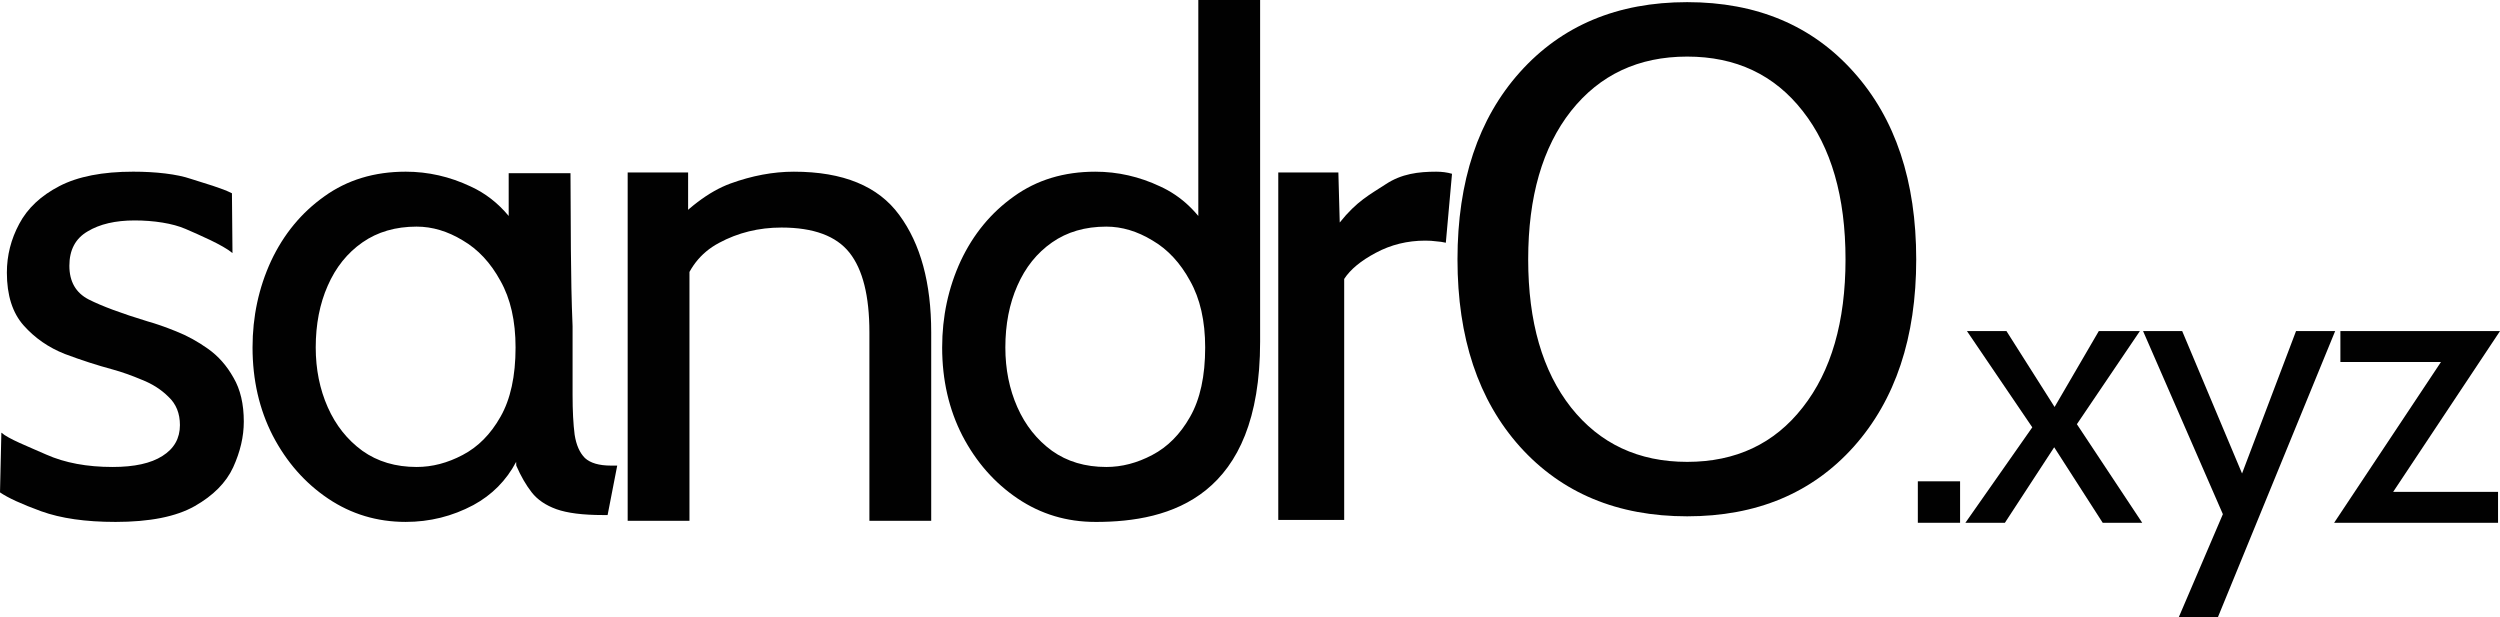 <?xml version="1.0" encoding="UTF-8" standalone="no"?>
<svg
   xmlns:dc="http://purl.org/dc/elements/1.1/"
   xmlns:cc="http://creativecommons.org/ns#"
   xmlns:rdf="http://www.w3.org/1999/02/22-rdf-syntax-ns#"
   xmlns:svg="http://www.w3.org/2000/svg"
   xmlns="http://www.w3.org/2000/svg"
   xmlns:sodipodi="http://sodipodi.sourceforge.net/DTD/sodipodi-0.dtd"
   xmlns:inkscape="http://www.inkscape.org/namespaces/inkscape"
   width="427.792mm"
   height="105.657mm"
   viewBox="0 0 427.792 105.657"
   version="1.1"
   id="svg1846"
   inkscape:version="1.0.2 (e86c870879, 2021-01-15)"
   sodipodi:docname="sandr0.svg">
  <defs
     id="defs1840" />
  <sodipodi:namedview
     id="base"
     pagecolor="#ffffff"
     bordercolor="#666666"
     borderopacity="1.0"
     inkscape:pageopacity="0.0"
     inkscape:pageshadow="2"
     inkscape:zoom="0.24748737"
     inkscape:cx="734.34653"
     inkscape:cy="-733.55488"
     inkscape:document-units="mm"
     inkscape:current-layer="text16"
     inkscape:document-rotation="0"
     showgrid="true"
     inkscape:window-width="838"
     inkscape:window-height="996"
     inkscape:window-x="0"
     inkscape:window-y="0"
     inkscape:window-maximized="1"
     inkscape:snap-grids="true">
    <inkscape:grid
       type="xygrid"
       id="grid1919"
       originx="-1.058"
       originy="-5.0000004e-06" />
  </sodipodi:namedview>
  <g
     inkscape:label="Layer 1"
     inkscape:groupmode="layer"
     id="layer1"
     transform="translate(127.701,-146.514)">
    <path
       d="m -107.959,235.823 c -5.092,0 -9.323,-0.607 -12.691,-1.822 -3.33,-1.214 -5.68,-2.291 -7.051,-3.232 l 0.234,-10.223 c 1.253,1.097 4.525,2.35 7.698,3.76 3.173,1.41 6.953,2.115 11.34,2.115 3.721,0 6.561,-0.626 8.52,-1.88 1.998,-1.253 2.997,-3.016 2.997,-5.288 0,-1.998 -0.646,-3.604 -1.939,-4.818 -1.253,-1.253 -2.781,-2.233 -4.583,-2.938 -1.763,-0.744 -3.427,-1.332 -4.994,-1.763 -2.624,-0.705 -5.347,-1.587 -8.167,-2.644 -2.781,-1.097 -5.131,-2.722 -7.051,-4.877 -1.919,-2.154 -2.879,-5.17 -2.879,-9.048 0,-2.938 0.705,-5.719 2.115,-8.343 1.41,-2.664 3.702,-4.818 6.874,-6.463 3.173,-1.645 7.384,-2.468 12.633,-2.468 3.839,0 7.482,0.411 9.871,1.234 2.429,0.783 5.256,1.56 7.019,2.461 l 0.092,10.231 c -1.684,-1.41 -5.76,-3.134 -7.992,-4.113 -2.233,-0.979 -5.504,-1.469 -8.755,-1.469 -3.29,0 -5.974,0.626 -8.05,1.88 -2.076,1.214 -3.114,3.173 -3.114,5.876 0,2.703 1.097,4.622 3.29,5.758 2.233,1.136 5.601,2.389 10.106,3.76 1.41,0.392 3.036,0.959 4.877,1.704 1.88,0.744 3.702,1.743 5.464,2.997 1.763,1.253 3.212,2.899 4.348,4.936 1.175,1.998 1.763,4.505 1.763,7.521 0,2.546 -0.607,5.151 -1.821,7.815 -1.214,2.624 -3.408,4.838 -6.581,6.639 -3.173,1.802 -7.697,2.703 -13.573,2.703 z"
       style="font-style:normal;font-variant:normal;font-weight:normal;font-stretch:normal;font-size:10.583px;line-height:1.25;font-family:Cabin;-inkscape-font-specification:Cabin;letter-spacing:0px;word-spacing:0px;fill:#010101;fill-opacity:1;stroke:none;stroke-width:2.938"
       id="path1105"
       sodipodi:nodetypes="scccsscsccccsscsscccsscscccscscss" />
    <path
       id="path1107"
       style="font-style:normal;font-variant:normal;font-weight:normal;font-stretch:normal;font-size:10.583px;line-height:1.25;font-family:Cabin;-inkscape-font-specification:Cabin;letter-spacing:0px;word-spacing:0px;fill:#010101;fill-opacity:1;stroke:none;stroke-width:2.938"
       d="m -58.281,175.892 c -5.366,0 -10.008,1.41 -13.925,4.23 -3.917,2.781 -6.953,6.463 -9.107,11.046 -2.115,4.583 -3.173,9.518 -3.173,14.806 0,5.562 1.156,10.596 3.467,15.1 2.35,4.505 5.503,8.089 9.459,10.752 3.956,2.664 8.382,3.996 13.279,3.996 4.113,0 7.971,-0.96 11.575,-2.879 3.198,-1.738 5.639,-4.203 7.326,-7.392 0.008,0.212 0.015,0.421 0.023,0.635 0.783,1.802 1.665,3.33 2.644,4.583 0.979,1.253 2.389,2.213 4.23,2.879 1.88,0.666 4.524,0.999 7.932,0.999 h 0.822 l 1.645,-8.461 h -1.058 c -2.037,0 -3.525,-0.431 -4.465,-1.293 -0.901,-0.901 -1.489,-2.232 -1.763,-3.995 -0.235,-1.802 -0.352,-4.074 -0.352,-6.816 v -11.751 c -0.368,-8.621 -0.287,-17.707 -0.357,-26.185 h -10.576 v 7.323 c -1.843,-2.223 -4.016,-3.908 -6.522,-5.052 -3.565,-1.684 -7.267,-2.526 -11.105,-2.526 z m 1.881,9.401 c 2.664,0 5.288,0.783 7.873,2.35 2.624,1.528 4.779,3.839 6.463,6.933 1.724,3.055 2.585,6.854 2.585,11.398 0,4.896 -0.861,8.853 -2.585,11.869 -1.684,2.977 -3.839,5.151 -6.463,6.522 -2.585,1.371 -5.21,2.057 -7.873,2.057 -3.604,0 -6.698,-0.921 -9.284,-2.762 -2.585,-1.88 -4.563,-4.368 -5.934,-7.462 -1.371,-3.094 -2.057,-6.503 -2.057,-10.224 0,-3.956 0.686,-7.482 2.057,-10.576 1.371,-3.134 3.349,-5.601 5.934,-7.403 2.585,-1.802 5.68,-2.703 9.284,-2.703 z"
       sodipodi:nodetypes="sccscsscccccsccsccscccccssccsccscssccs" />
    <path
       d="m -20.296,235.631 v -59.602 h 10.343 l -0.002,12.289 -4.113,-1.792 c 3.878,-4.381 7.658,-7.248 11.34,-8.602 3.721,-1.354 7.345,-2.031 10.87,-2.031 8.422,0 14.434,2.469 18.038,7.408 3.643,4.938 5.464,11.629 5.464,20.072 v 32.259 H 21.068 V 203.372 c 0,-6.213 -1.136,-10.753 -3.408,-13.62 -2.272,-2.867 -6.15,-4.301 -11.634,-4.301 -3.878,0 -7.442,0.876 -10.694,2.628 -3.212,1.712 -5.327,4.46 -6.346,8.244 l 1.293,-6.571 v 45.879 z"
       style="font-style:normal;font-variant:normal;font-weight:normal;font-stretch:normal;font-size:10.583px;line-height:1.25;font-family:Cabin;-inkscape-font-specification:Cabin;letter-spacing:0px;word-spacing:0px;fill:#010101;fill-opacity:1;stroke:none;stroke-width:2.962"
       id="path1109"
       sodipodi:nodetypes="ccccccscsccsssccccc" />
    <path
       d="m 59.724,235.823 c -4.896,0 -9.323,-1.332 -13.279,-3.995 -3.956,-2.664 -7.109,-6.248 -9.46,-10.752 -2.311,-4.505 -3.467,-9.538 -3.467,-15.1 0,-5.288 1.058,-10.224 3.173,-14.807 2.154,-4.583 5.19,-8.265 9.107,-11.046 3.917,-2.82 8.559,-4.23 13.925,-4.23 3.839,0 7.54,0.843 11.105,2.526 3.604,1.645 6.522,4.407 8.755,8.285 l -2.233,1.528 v -41.717 h 10.576 v 58.501 c -0.006,26.476 -15.25,30.832 -28.203,30.809 z m 1.88,-9.401 c 2.664,0 5.288,-0.685 7.873,-2.056 2.624,-1.371 4.779,-3.545 6.463,-6.522 1.724,-3.016 2.585,-6.972 2.585,-11.869 0,-4.544 -0.862,-8.343 -2.585,-11.399 -1.684,-3.094 -3.839,-5.406 -6.463,-6.933 -2.585,-1.567 -5.21,-2.35 -7.873,-2.35 -3.604,0 -6.698,0.9 -9.283,2.703 -2.585,1.802 -4.563,4.27 -5.934,7.403 -1.371,3.094 -2.056,6.62 -2.056,10.576 0,3.721 0.686,7.129 2.056,10.223 1.371,3.095 3.349,5.582 5.934,7.462 2.585,1.841 5.68,2.762 9.283,2.762 z"
       style="font-style:normal;font-variant:normal;font-weight:normal;font-stretch:normal;font-size:10.583px;line-height:1.25;font-family:Cabin;-inkscape-font-specification:Cabin;letter-spacing:0px;word-spacing:0px;fill:#010101;fill-opacity:1;stroke:none;stroke-width:2.938"
       id="path1111"
       sodipodi:nodetypes="cscsccscccccccsccsccsscsscs" />
    <path
       d="m 91.033,235.479 v -59.453 h 10.283 l 0.234,8.565 c 2.938,-3.694 5.209,-4.806 7.873,-6.553 2.703,-1.788 5.582,-2.145 8.637,-2.145 0.979,0 1.88,0.119 2.703,0.358 l -1.058,11.798 c -0.509,-0.119 -1.058,-0.199 -1.645,-0.239 -0.548,-0.079 -1.175,-0.119 -1.88,-0.119 -3.055,0 -5.876,0.695 -8.461,2.086 -2.546,1.351 -4.348,2.84 -5.406,4.469 v 41.234 z"
       style="font-style:normal;font-variant:normal;font-weight:normal;font-stretch:normal;font-size:10.583px;line-height:1.25;font-family:Cabin;-inkscape-font-specification:Cabin;letter-spacing:0px;word-spacing:0px;fill:#010101;fill-opacity:1;stroke:none;stroke-width:2.958"
       id="path1113"
       sodipodi:nodetypes="cccccscccscccc" />
    <path
       d="m 161.005,156.197 c -8.331,0 -14.957,3.105 -19.88,9.315 -4.885,6.21 -7.327,14.673 -7.327,25.389 0,10.678 2.442,19.122 7.327,25.332 4.923,6.21 11.549,9.315 19.88,9.315 8.33,0 14.919,-3.105 19.766,-9.315 4.885,-6.21 7.327,-14.654 7.327,-25.332 0,-10.716 -2.442,-19.179 -7.327,-25.389 -4.847,-6.21 -11.436,-9.315 -19.766,-9.315 z m 0,-9.315 c 11.89,0 21.394,3.995 28.513,11.985 7.119,7.952 10.678,18.63 10.678,32.035 0,13.367 -3.559,24.045 -10.678,32.035 -7.119,7.952 -16.623,11.928 -28.513,11.928 -11.928,0 -21.47,-3.976 -28.627,-11.928 -7.119,-7.952 -10.678,-18.63 -10.678,-32.035 0,-13.405 3.559,-24.083 10.678,-32.035 7.157,-7.99 16.699,-11.985 28.627,-11.985 z"
       style="font-style:normal;font-variant:normal;font-weight:normal;font-stretch:normal;font-size:50.8px;line-height:1.25;font-family:sans-serif;-inkscape-font-specification:'sans-serif, Normal';font-variant-ligatures:normal;font-variant-caps:normal;font-variant-numeric:normal;font-variant-east-asian:normal;letter-spacing:0px;word-spacing:0px;fill:#010101;fill-opacity:1;stroke:none;stroke-width:0.606"
       id="path1102-1-3"
       sodipodi:nodetypes="scscscscsscscscscs" />
    <g
       aria-label=".xyz"
       id="text16"
       style="font-style:normal;font-weight:normal;font-size:13.946px;line-height:1.25;font-family:sans-serif;letter-spacing:0px;word-spacing:0px;fill:#010101;fill-opacity:1;stroke:none;stroke-width:0.349">
      <path
         d="m 200.472,235.971 v -7.096 h 7.23 v 7.096 z"
         style="font-style:normal;font-variant:normal;font-weight:normal;font-stretch:normal;font-size:66.942px;font-family:Cabin;-inkscape-font-specification:'Cabin, @wght=400,wdth=100.0';font-variant-ligatures:normal;font-variant-caps:normal;font-variant-numeric:normal;font-variant-east-asian:normal;font-variation-settings:'wdth' 100, 'wght' 400;stroke-width:0.349"
         id="path18" />
      <path
         d="m 208.61,235.971 11.447,-16.334 -11.179,-16.468 h 6.761 l 8.234,12.987 7.564,-12.987 h 7.029 l -10.778,15.932 11.179,16.869 h -6.761 l -8.301,-12.92 -8.435,12.92 z"
         style="font-style:normal;font-variant:normal;font-weight:normal;font-stretch:normal;font-size:66.942px;font-family:Cabin;-inkscape-font-specification:'Cabin, @wght=400,wdth=100.0';font-variant-ligatures:normal;font-variant-caps:normal;font-variant-numeric:normal;font-variant-east-asian:normal;font-variation-settings:'wdth' 100, 'wght' 400;stroke-width:0.349"
         id="path20" />
      <path
         d="m 245.106,252.171 7.564,-17.673 -13.656,-31.329 h 6.694 l 10.242,24.367 9.238,-24.367 h 6.694 l -20.083,49.002 z"
         style="font-style:normal;font-variant:normal;font-weight:normal;font-stretch:normal;font-size:66.942px;font-family:Cabin;-inkscape-font-specification:'Cabin, @wght=400,wdth=100.0';font-variant-ligatures:normal;font-variant-caps:normal;font-variant-numeric:normal;font-variant-east-asian:normal;font-variation-settings:'wdth' 100, 'wght' 400;stroke-width:0.349"
         id="path22" />
      <path
         d="m 271.708,235.971 20.284,-30.526 0.736,3.012 h -19.949 v -5.288 h 27.312 l -20.284,30.526 -0.736,-3.012 h 20.685 v 5.288 z"
         style="font-style:normal;font-variant:normal;font-weight:normal;font-stretch:normal;font-size:66.942px;font-family:Cabin;-inkscape-font-specification:'Cabin, @wght=400,wdth=100.0';font-variant-ligatures:normal;font-variant-caps:normal;font-variant-numeric:normal;font-variant-east-asian:normal;font-variation-settings:'wdth' 100, 'wght' 400;stroke-width:0.349"
         id="path24" />
    </g>
  </g>
</svg>
